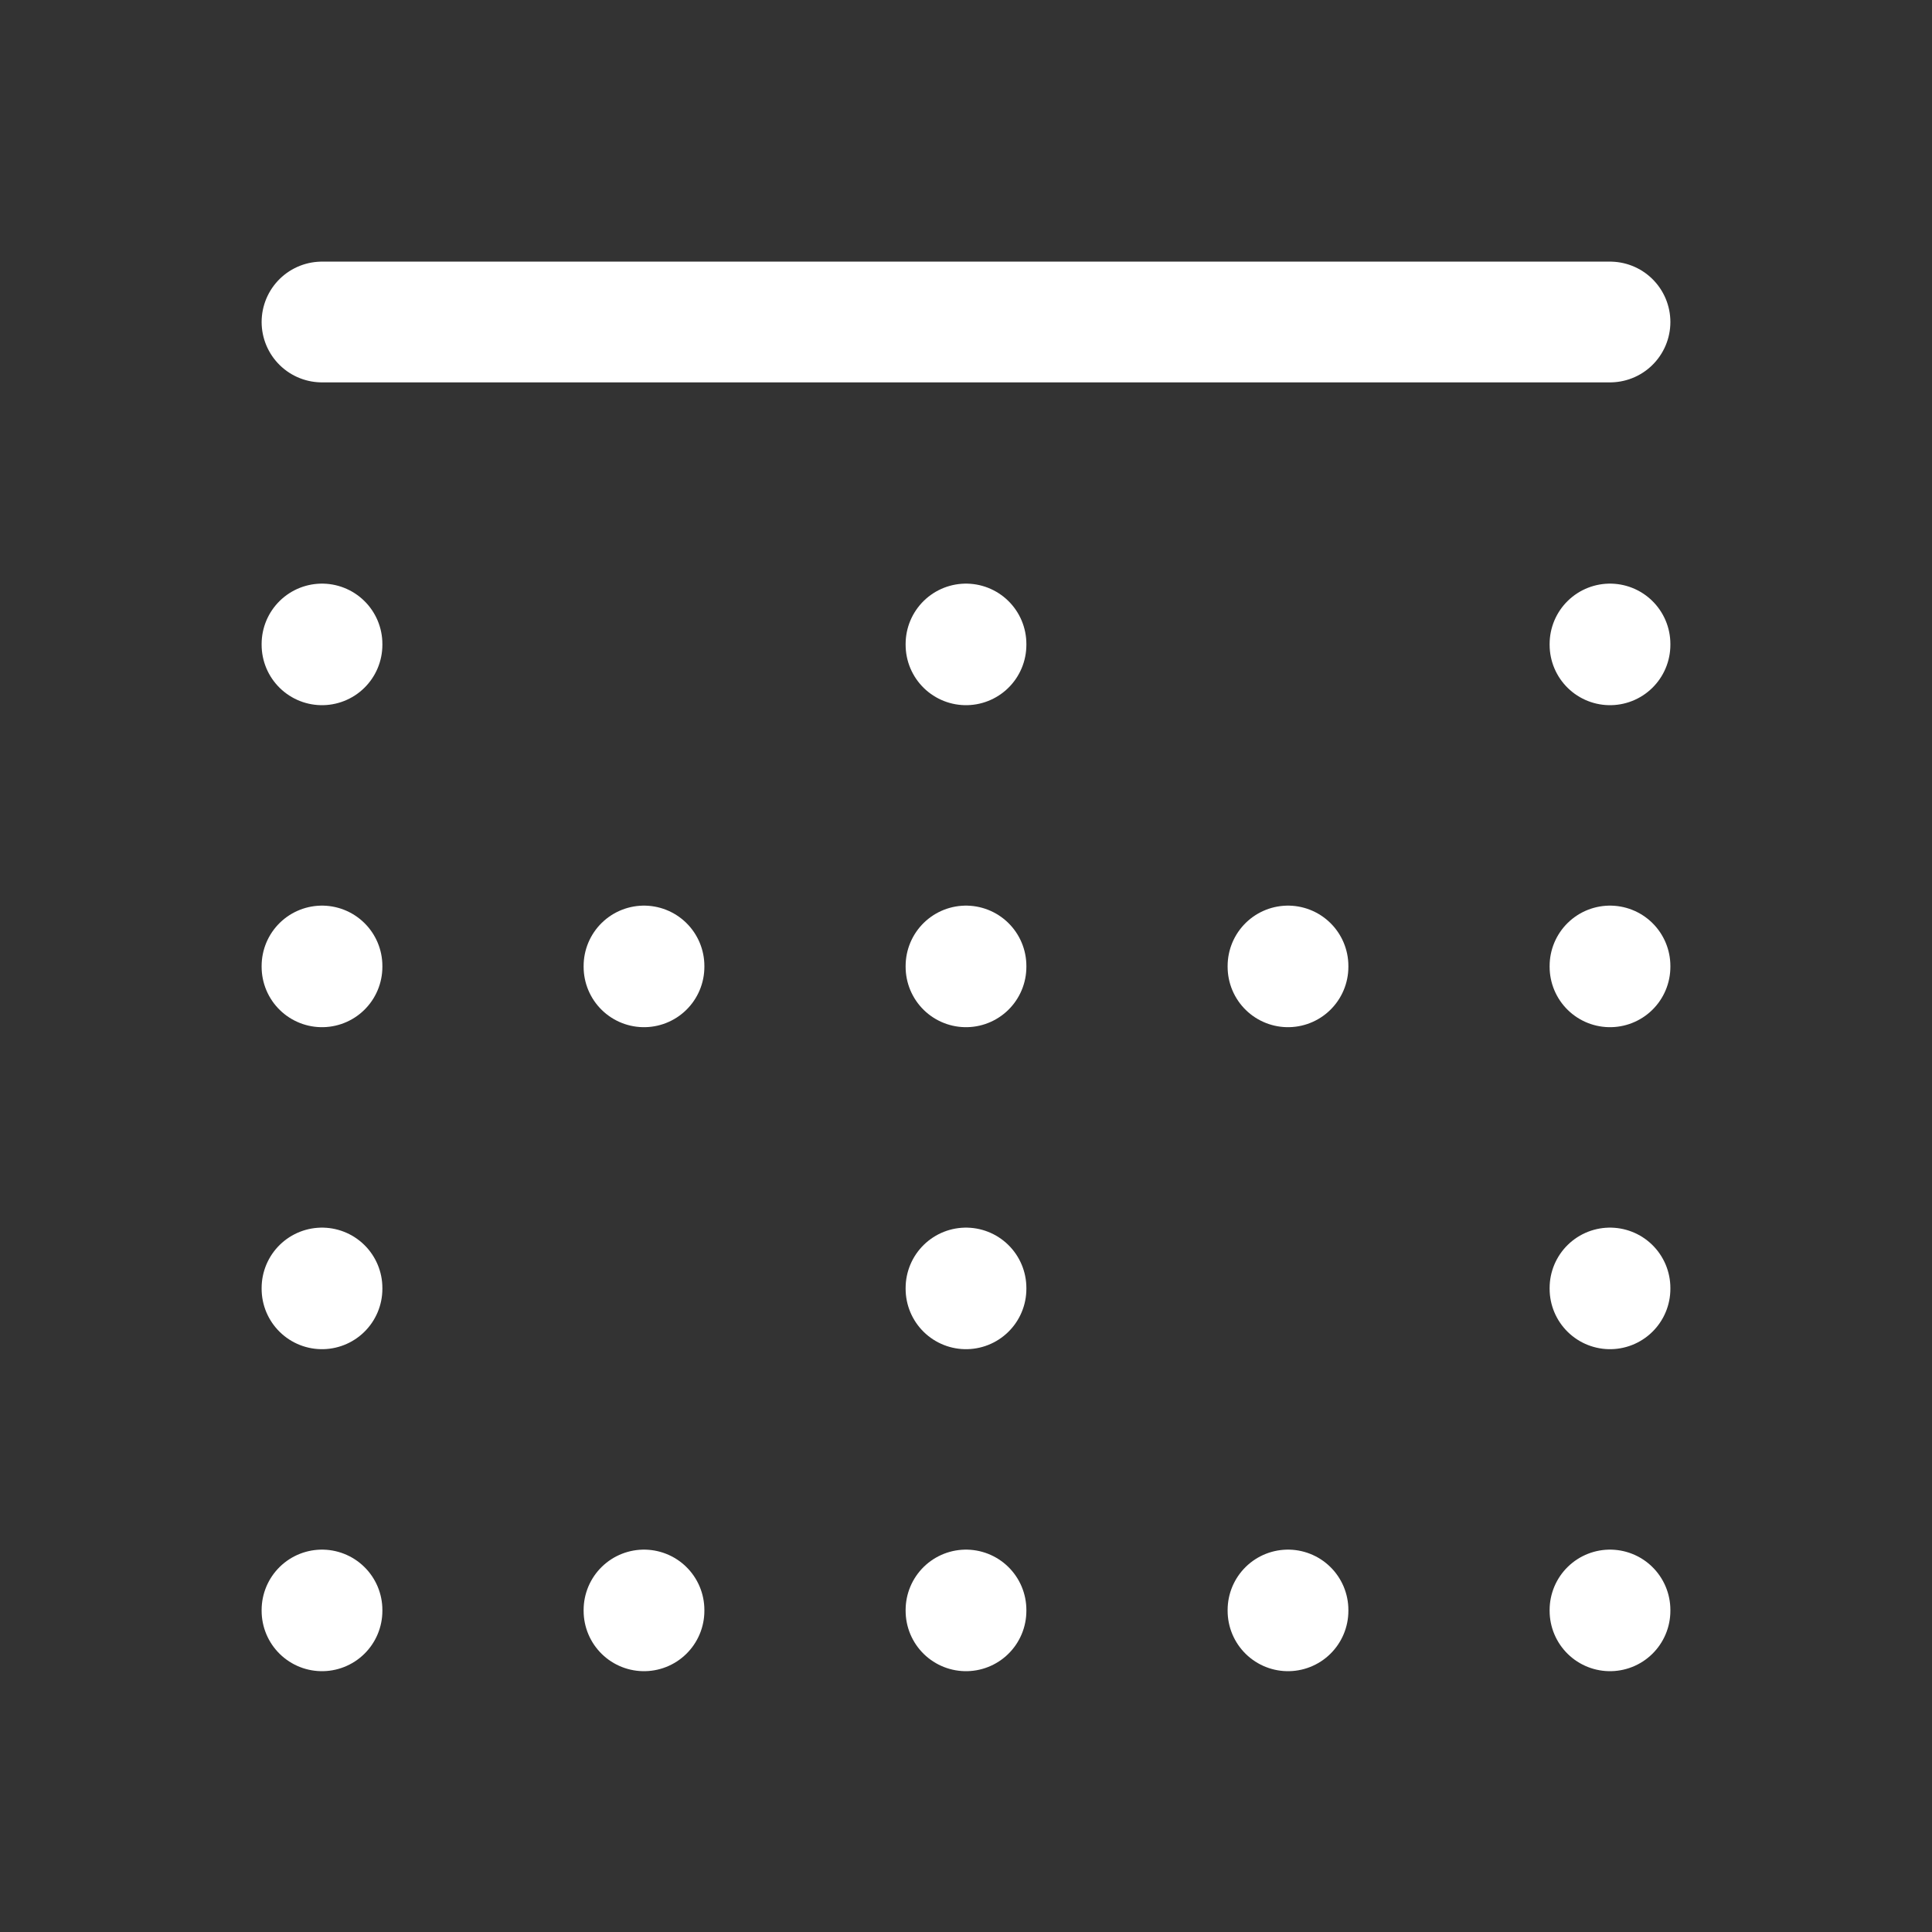 <svg xmlns="http://www.w3.org/2000/svg" class="icon icon-tabler icon-tabler-border-top" width="24" height="24" viewBox="0 0 24 24" stroke-width="1.5" stroke="#ffffff" fill="none" stroke-linecap="round" stroke-linejoin="round"><rect x="0" y="0" width="24" height="24" fill="#333333" stroke="none"/>  <path stroke="none" d="M0 0h24v24H0z" fill="none"/>  <path d="M4 4l16 0" />  <path d="M4 8l0 .01" />  <path d="M12 8l0 .01" />  <path d="M20 8l0 .01" />  <path d="M4 12l0 .01" />  <path d="M8 12l0 .01" />  <path d="M12 12l0 .01" />  <path d="M16 12l0 .01" />  <path d="M20 12l0 .01" />  <path d="M4 16l0 .01" />  <path d="M12 16l0 .01" />  <path d="M20 16l0 .01" />  <path d="M4 20l0 .01" />  <path d="M8 20l0 .01" />  <path d="M12 20l0 .01" />  <path d="M16 20l0 .01" />  <path d="M20 20l0 .01" /></svg>